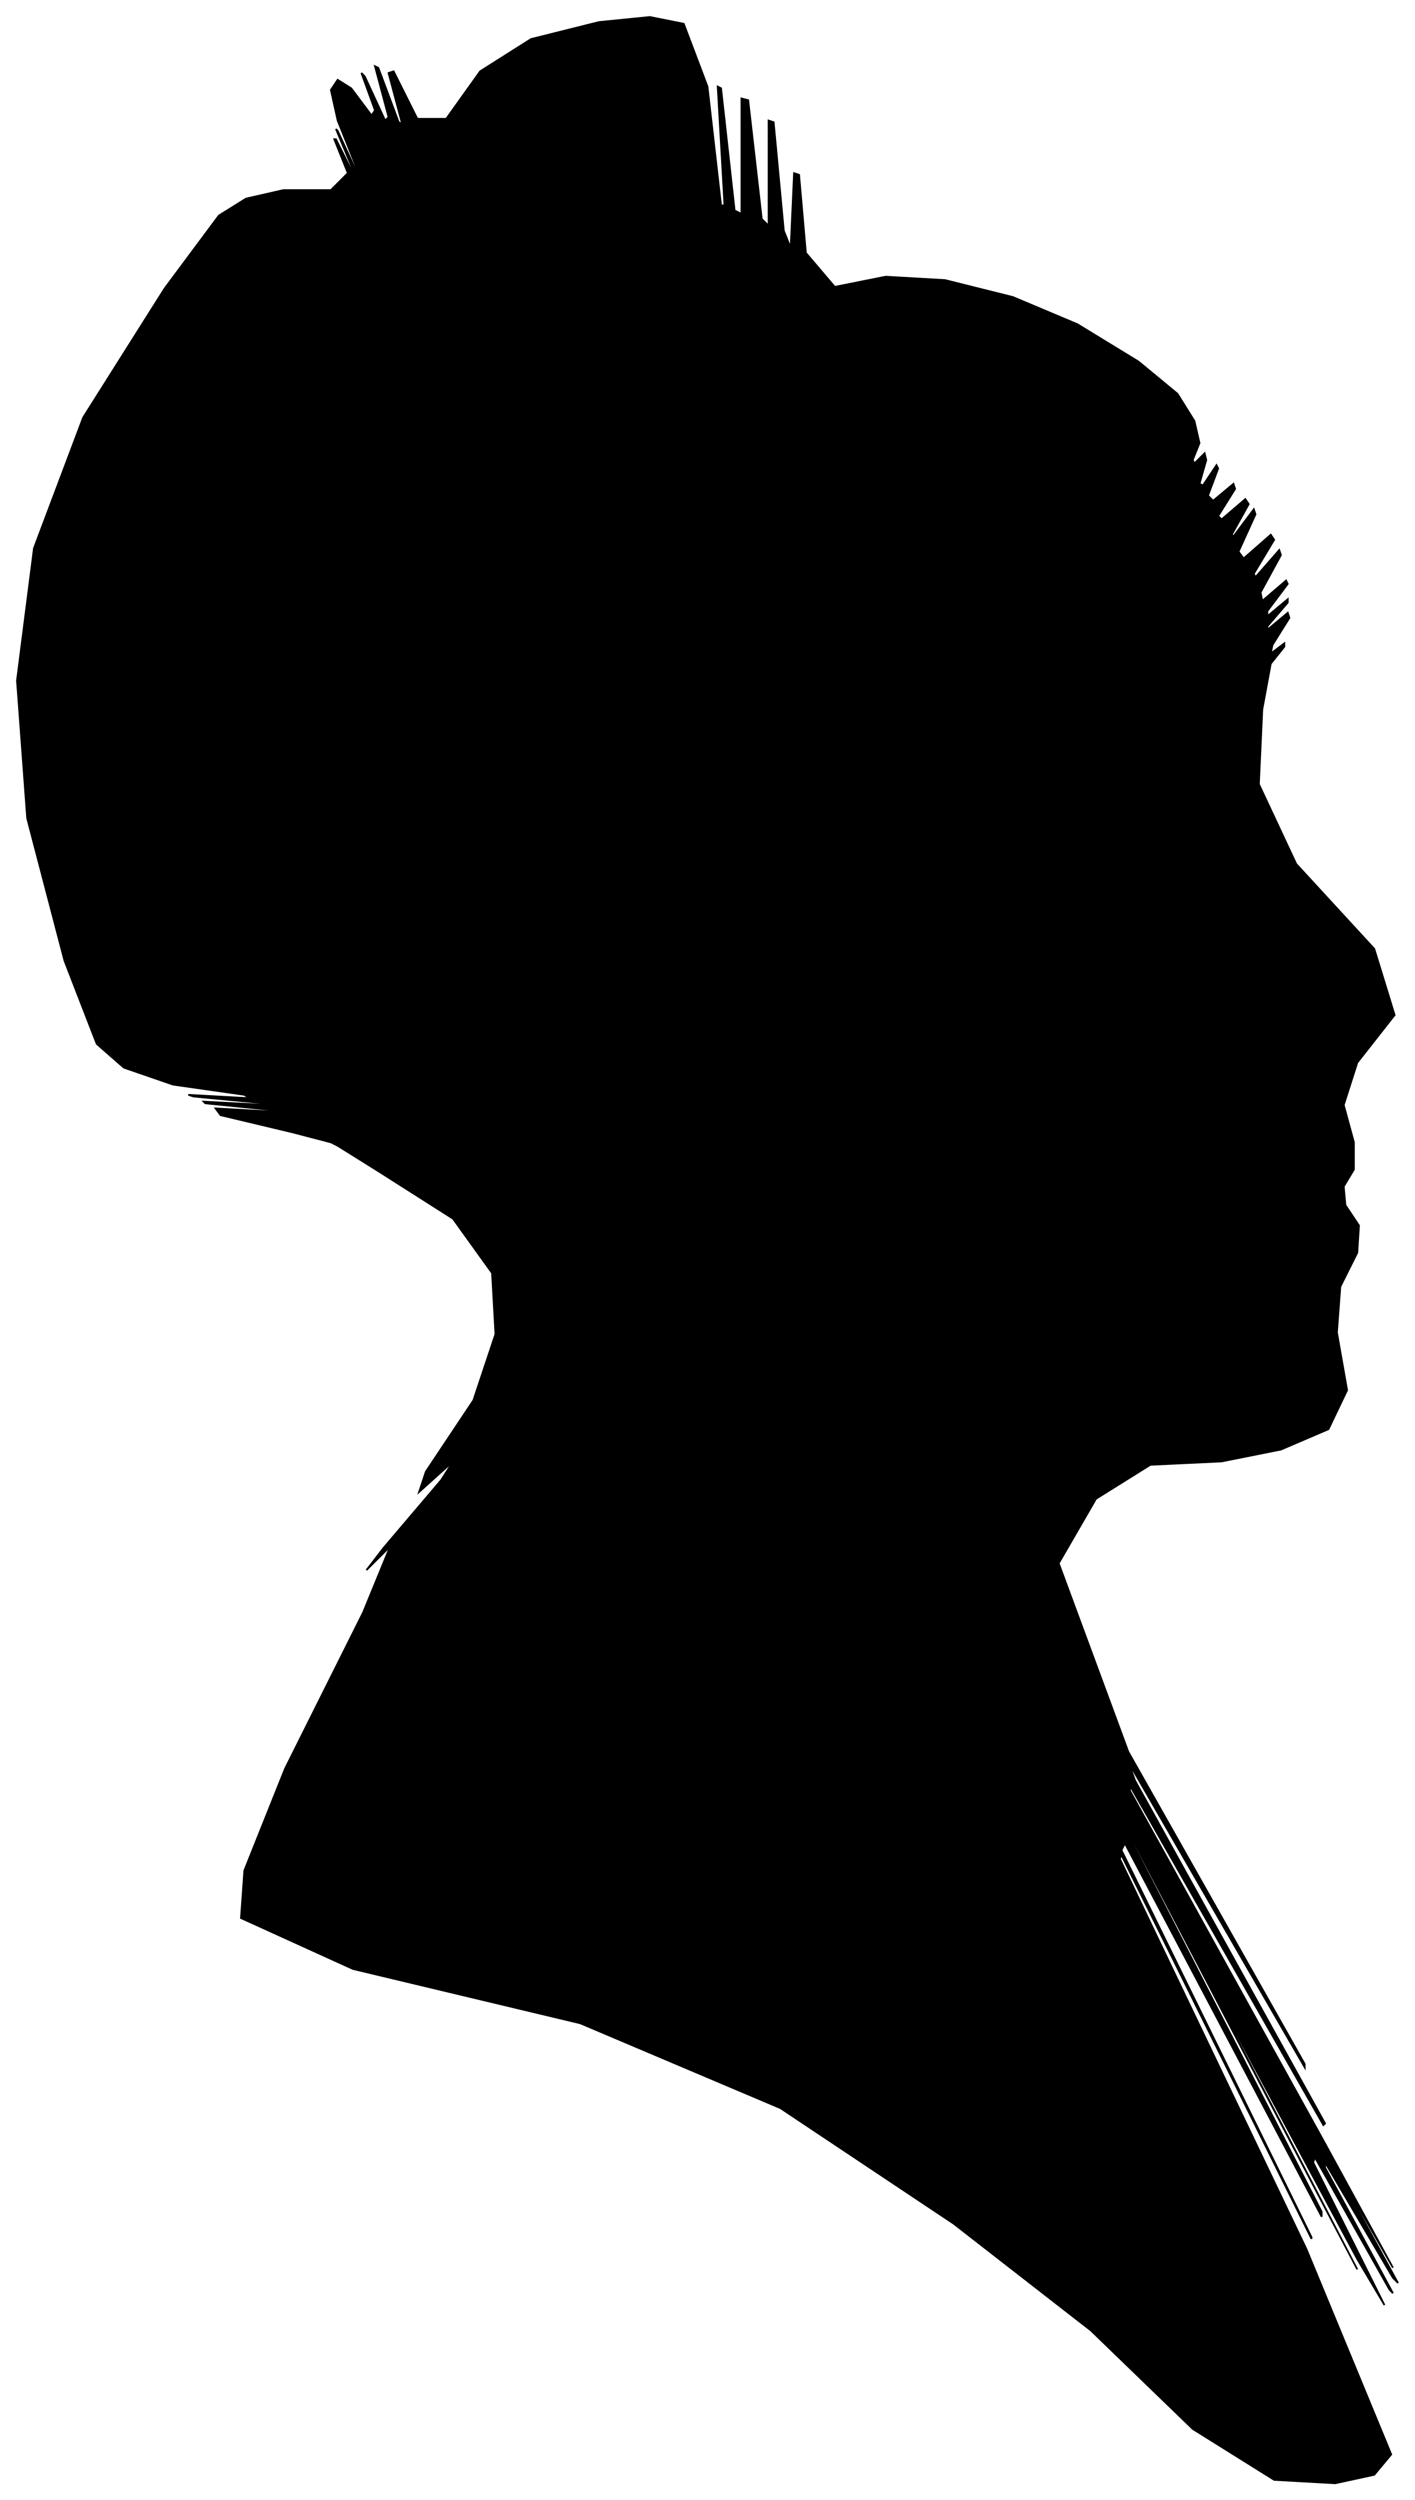 <?xml version="1.0" encoding="UTF-8"?>
<svg xmlns="http://www.w3.org/2000/svg" viewBox="269.00 324.00 834.00 1473.00">
  <path d="M 441.00 991.00 L 399.00 981.00 L 396.00 977.00 L 432.00 979.00 L 430.00 978.00 L 390.00 974.00 L 389.00 973.00 L 427.00 975.00 L 425.00 974.00 L 383.00 970.00 L 380.00 969.00 L 416.00 971.00 L 413.00 969.00 L 371.00 963.00 L 342.00 953.00 L 326.00 939.00 L 307.00 890.00 L 285.00 806.00 L 279.00 725.00 L 289.00 647.00 L 318.00 570.00 L 366.00 494.00 L 398.00 451.00 L 414.00 441.00 L 436.00 436.00 L 464.00 436.00 L 474.00 426.00 L 466.00 406.00 L 467.00 406.00 L 477.00 426.00 L 477.00 424.00 L 467.00 400.00 L 468.00 401.00 L 480.00 427.00 L 480.00 425.00 L 468.00 395.00 L 464.00 377.00 L 468.00 371.00 L 476.00 376.00 L 488.00 392.00 L 490.00 389.00 L 482.00 367.00 L 484.00 369.00 L 496.00 395.00 L 498.00 393.00 L 490.00 363.00 L 492.00 364.00 L 504.00 396.00 L 506.00 397.00 L 498.00 367.00 L 501.00 366.00 L 515.00 394.00 L 532.00 394.00 L 552.00 366.00 L 582.00 347.00 L 622.00 337.00 L 652.00 334.00 L 672.00 338.00 L 686.00 375.00 L 694.00 445.00 L 696.00 445.00 L 692.00 375.00 L 694.00 376.00 L 702.00 448.00 L 706.00 450.00 L 706.00 382.00 L 710.00 383.00 L 718.00 453.00 L 722.00 457.00 L 722.00 395.00 L 725.00 396.00 L 731.00 460.00 L 735.00 470.00 L 737.00 426.00 L 740.00 427.00 L 744.00 473.00 L 761.00 493.00 L 791.00 487.00 L 826.00 489.00 L 866.00 499.00 L 904.00 515.00 L 940.00 537.00 L 963.00 556.00 L 973.00 572.00 L 976.00 585.00 L 972.00 595.00 L 973.00 597.00 L 979.00 591.00 L 980.00 595.00 L 976.00 609.00 L 978.00 610.00 L 986.00 598.00 L 987.00 600.00 L 981.00 616.00 L 984.00 619.00 L 996.00 609.00 L 997.00 612.00 L 987.00 628.00 L 989.00 630.00 L 1003.00 618.00 L 1005.00 621.00 L 995.00 639.00 L 996.00 640.00 L 1008.00 624.00 L 1009.00 627.00 L 999.00 649.00 L 1002.00 653.00 L 1018.00 639.00 L 1020.00 642.00 L 1008.00 662.00 L 1009.00 664.00 L 1023.00 648.00 L 1024.00 651.00 L 1012.00 673.00 L 1013.00 678.00 L 1027.00 666.00 L 1028.00 668.00 L 1016.00 684.00 L 1016.00 687.00 L 1028.00 677.00 L 1028.00 679.00 L 1016.00 693.00 L 1016.00 695.00 L 1028.00 685.00 L 1029.00 688.00 L 1019.00 704.00 L 1018.00 709.00 L 1026.00 703.00 L 1026.00 705.00 L 1018.00 715.00 L 1013.00 742.00 L 1011.00 786.00 L 1033.00 833.00 L 1079.00 883.00 L 1091.00 922.00 L 1069.00 950.00 L 1061.00 975.00 L 1067.00 997.00 L 1067.00 1013.00 L 1061.00 1023.00 L 1062.00 1034.00 L 1070.00 1046.00 L 1069.00 1062.00 L 1059.00 1082.00 L 1057.00 1109.00 L 1063.00 1143.00 L 1052.00 1166.00 L 1024.00 1178.00 L 989.00 1185.00 L 947.00 1187.00 L 915.00 1207.00 L 893.00 1245.00 L 934.00 1356.00 L 1038.00 1540.00 L 1038.00 1542.00 L 934.00 1362.00 L 938.00 1373.00 L 1050.00 1575.00 L 1049.00 1576.00 L 935.00 1376.00 L 935.00 1379.00 L 1049.00 1585.00 L 1090.00 1660.00 L 1058.00 1604.00 L 1059.00 1607.00 L 1093.00 1669.00 L 1090.00 1666.00 L 1050.00 1598.00 L 1050.00 1601.00 L 1090.00 1675.00 L 1088.00 1673.00 L 1044.00 1595.00 L 1043.00 1598.00 L 1085.00 1682.00 L 1069.00 1655.00 L 995.00 1517.00 L 995.00 1519.00 L 1069.00 1661.00 L 1048.00 1621.00 L 932.00 1399.00 L 932.00 1401.00 L 1048.00 1627.00 L 1048.00 1630.00 L 932.00 1410.00 L 930.00 1414.00 L 1042.00 1642.00 L 1042.00 1643.00 L 930.00 1417.00 L 929.00 1419.00 L 1039.00 1649.00 L 1089.00 1770.00 L 1079.00 1782.00 L 1056.00 1787.00 L 1020.00 1785.00 L 972.00 1755.00 L 912.00 1697.00 L 831.00 1634.00 L 729.00 1566.00 L 611.00 1516.00 L 477.00 1484.00 L 411.00 1454.00 L 413.00 1426.00 L 437.00 1366.00 L 483.00 1274.00 L 499.00 1235.00 L 485.00 1249.00 L 495.00 1236.00 L 529.00 1196.00 L 536.00 1185.00 L 516.00 1203.00 L 520.00 1191.00 L 548.00 1149.00 L 561.00 1110.00 L 559.00 1074.00 L 536.00 1042.00 L 492.00 1014.00 L 468.00 999.00 L 464.00 997.00 L 441.00 991.00 Z" fill="black" stroke="black" stroke-width="1"/>
</svg>